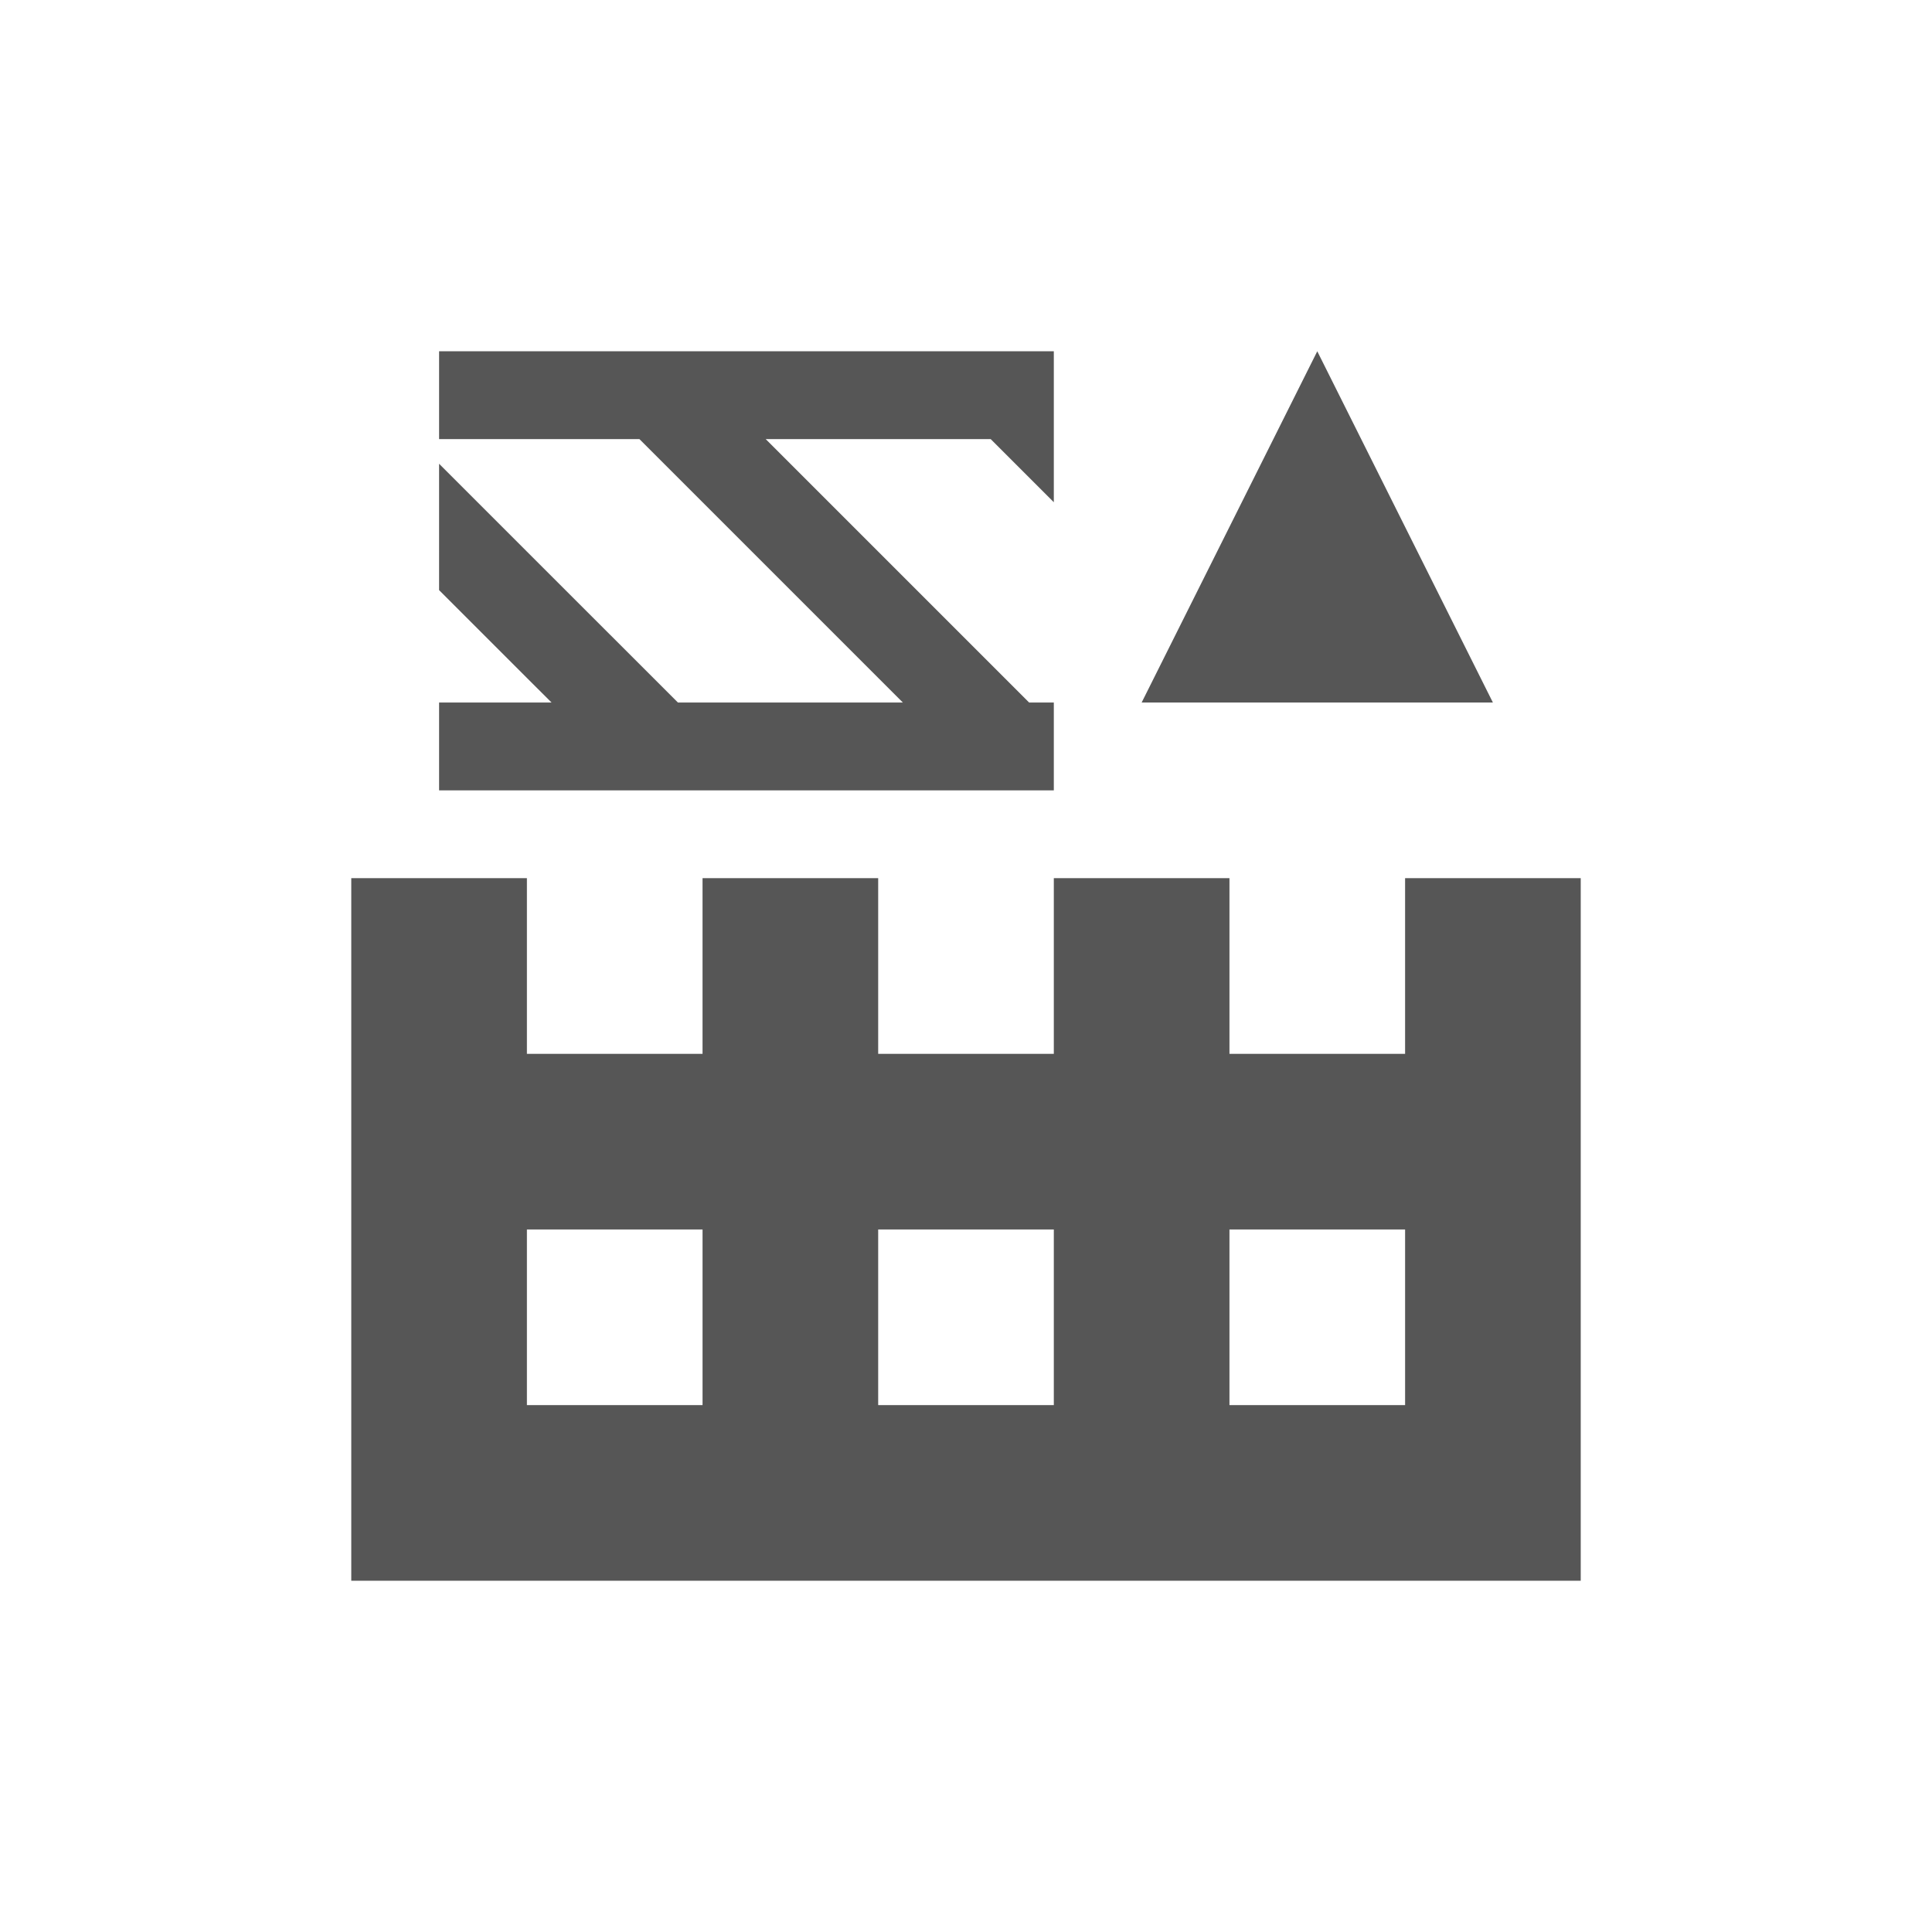 <svg xmlns="http://www.w3.org/2000/svg" width="22" height="22"><defs><style id="current-color-scheme" type="text/css"></style></defs><path d="M5 4v1h2.281L9 6.719l1 1 .281.281H7.72L6 6.281l-1-1V6.72l1 1L6.281 8H5v1h7V8h-.281L10 6.281l-1-1L8.719 5h2.562l.719.719V4H5zm10 0l-2 4h4l-2-4zM4 10v8h14v-8h-2v2h-2v-2h-2v2h-2v-2H8v2H6v-2H4zm2 4h2v2H6v-2zm4 0h2v2h-2v-2zm4 0h2v2h-2v-2z" fill="currentColor" color="#565656"/></svg>